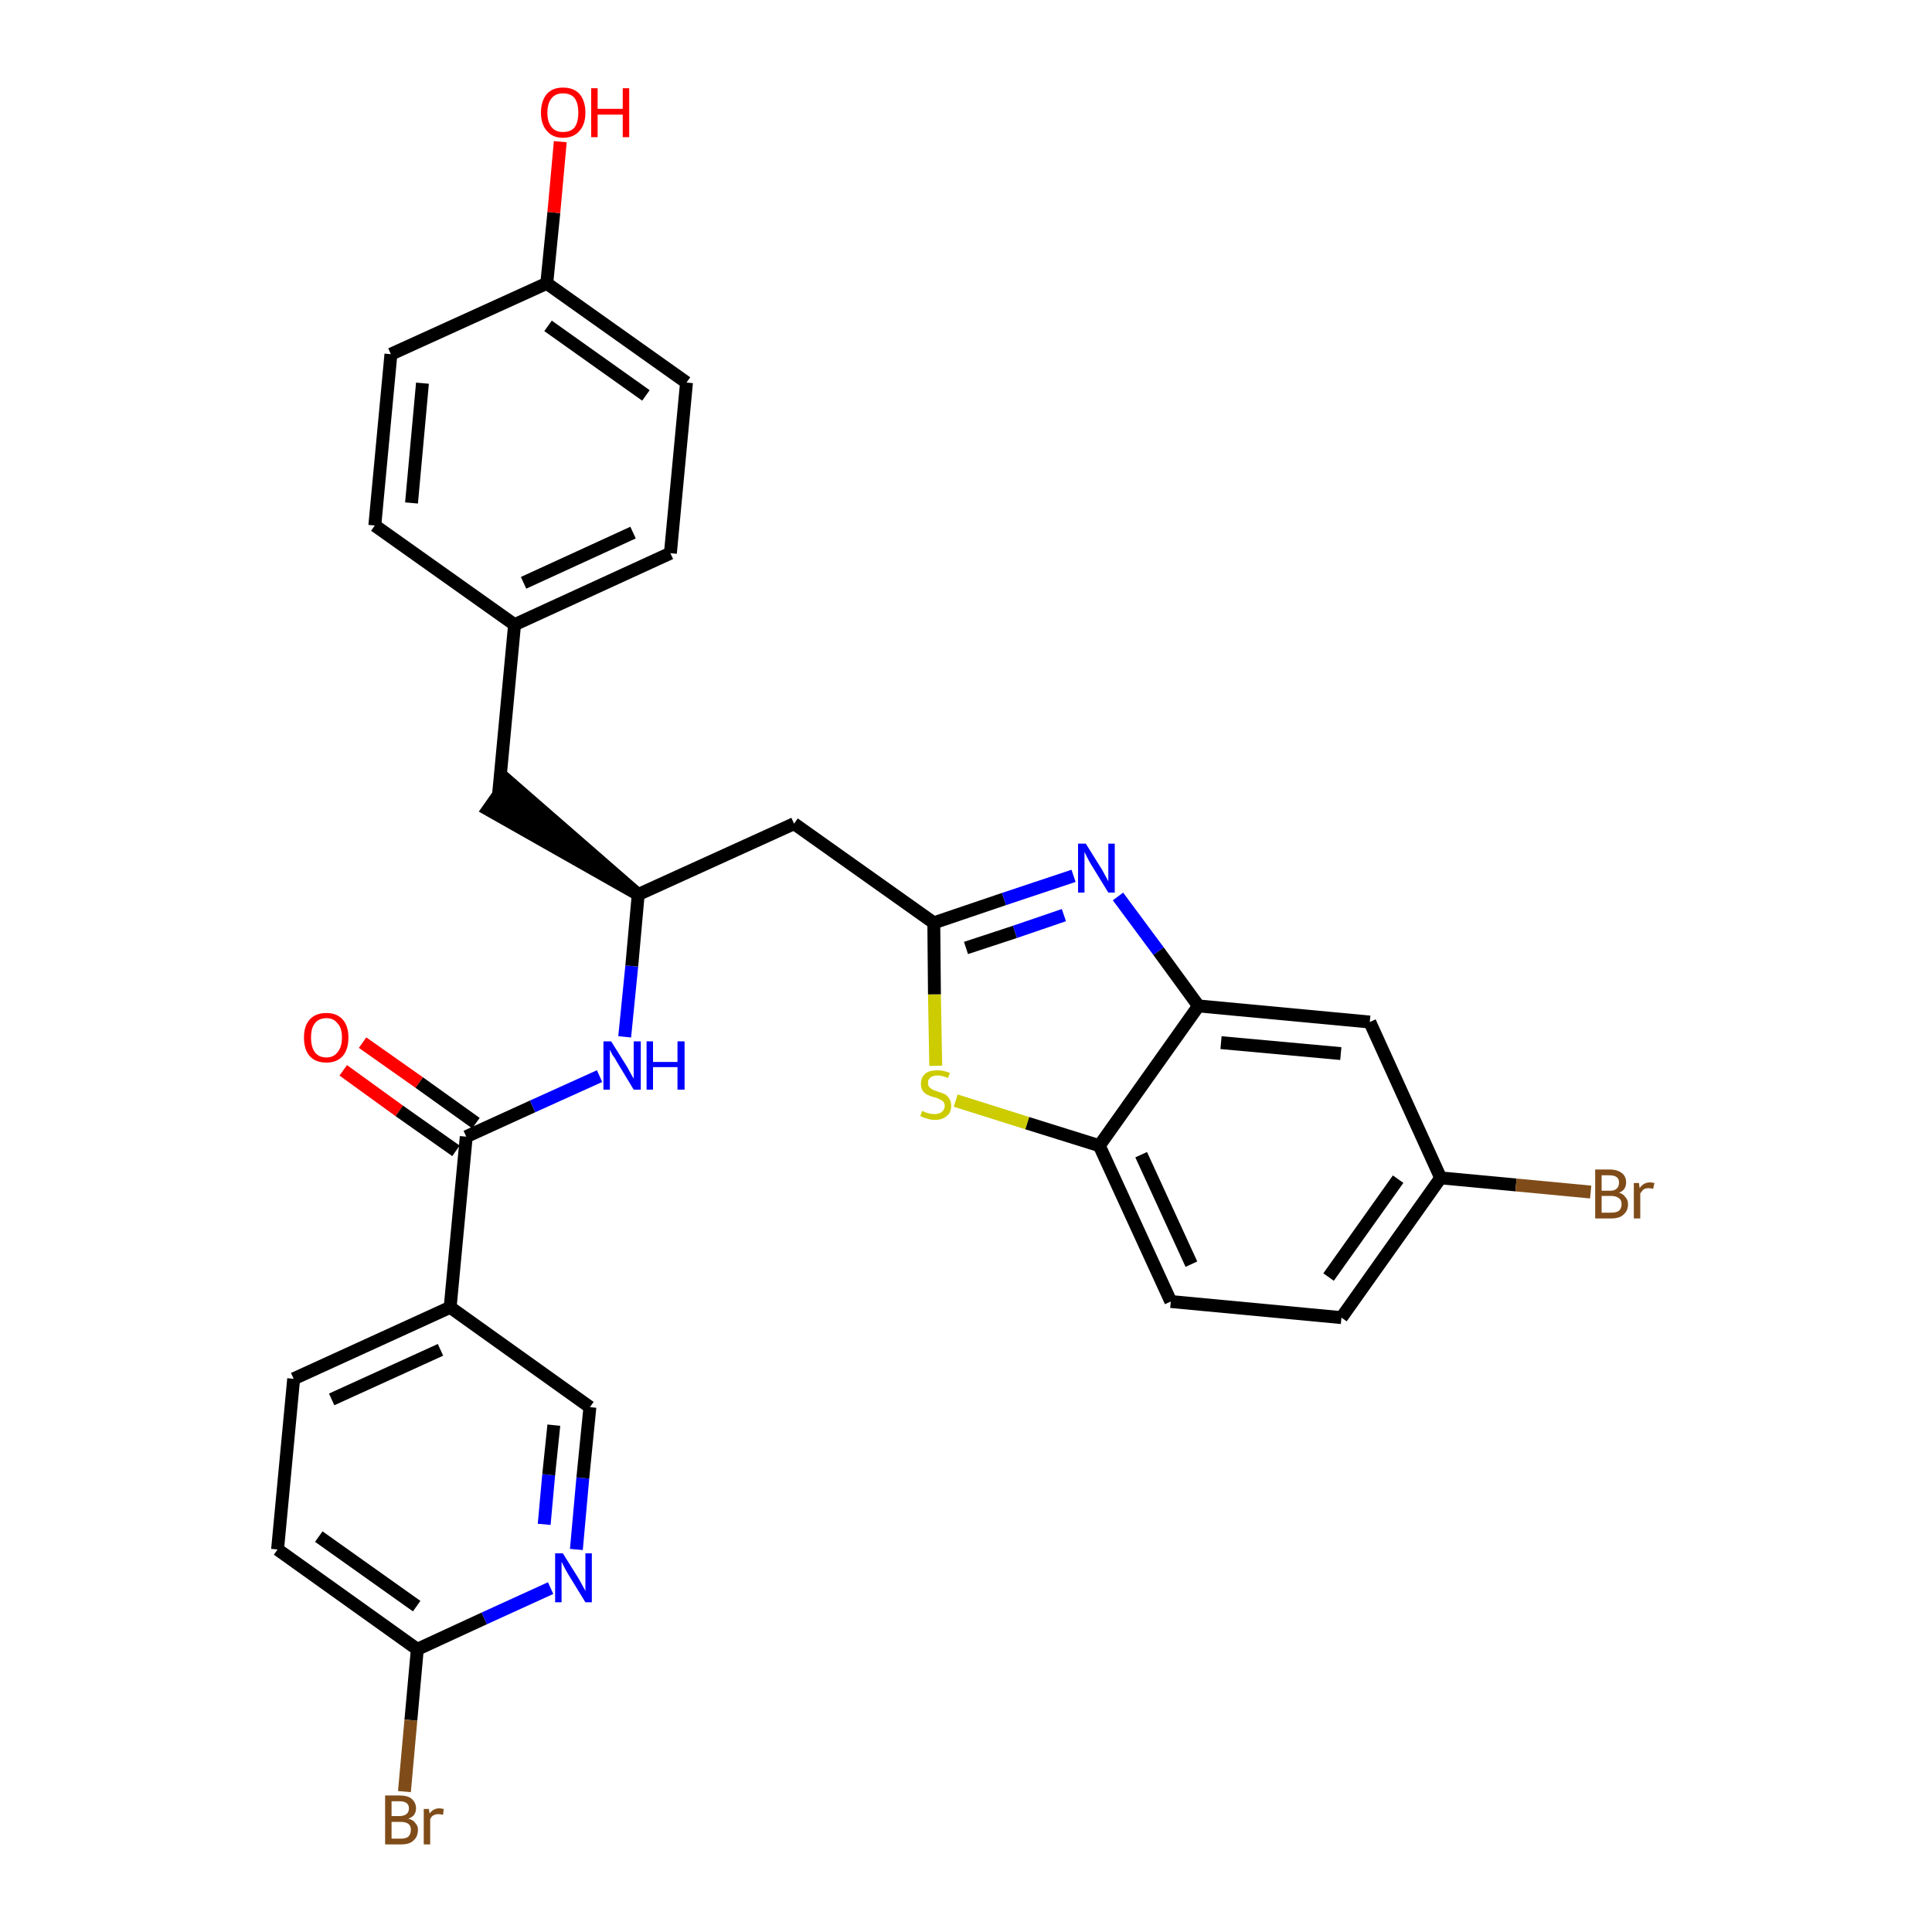 <?xml version='1.0' encoding='iso-8859-1'?>
<svg version='1.1' baseProfile='full'
              xmlns='http://www.w3.org/2000/svg'
                      xmlns:rdkit='http://www.rdkit.org/xml'
                      xmlns:xlink='http://www.w3.org/1999/xlink'
                  xml:space='preserve'
width='300px' height='300px' viewBox='0 0 300 300'>
<!-- END OF HEADER -->
<path class='bond-0 atom-0 atom-1' d='M 53.3,166.2 L 62.0,172.5' style='fill:none;fill-rule:evenodd;stroke:#FF0000;stroke-width:2.0px;stroke-linecap:butt;stroke-linejoin:miter;stroke-opacity:1' />
<path class='bond-0 atom-0 atom-1' d='M 62.0,172.5 L 70.8,178.7' style='fill:none;fill-rule:evenodd;stroke:#000000;stroke-width:2.0px;stroke-linecap:butt;stroke-linejoin:miter;stroke-opacity:1' />
<path class='bond-0 atom-0 atom-1' d='M 56.3,161.9 L 65.1,168.1' style='fill:none;fill-rule:evenodd;stroke:#FF0000;stroke-width:2.0px;stroke-linecap:butt;stroke-linejoin:miter;stroke-opacity:1' />
<path class='bond-0 atom-0 atom-1' d='M 65.1,168.1 L 73.9,174.4' style='fill:none;fill-rule:evenodd;stroke:#000000;stroke-width:2.0px;stroke-linecap:butt;stroke-linejoin:miter;stroke-opacity:1' />
<path class='bond-1 atom-1 atom-2' d='M 72.4,176.5 L 82.7,171.8' style='fill:none;fill-rule:evenodd;stroke:#000000;stroke-width:2.0px;stroke-linecap:butt;stroke-linejoin:miter;stroke-opacity:1' />
<path class='bond-1 atom-1 atom-2' d='M 82.7,171.8 L 93.1,167.1' style='fill:none;fill-rule:evenodd;stroke:#0000FF;stroke-width:2.0px;stroke-linecap:butt;stroke-linejoin:miter;stroke-opacity:1' />
<path class='bond-22 atom-1 atom-23' d='M 72.4,176.5 L 69.9,203.0' style='fill:none;fill-rule:evenodd;stroke:#000000;stroke-width:2.0px;stroke-linecap:butt;stroke-linejoin:miter;stroke-opacity:1' />
<path class='bond-2 atom-2 atom-3' d='M 97.0,161.0 L 98.1,150.0' style='fill:none;fill-rule:evenodd;stroke:#0000FF;stroke-width:2.0px;stroke-linecap:butt;stroke-linejoin:miter;stroke-opacity:1' />
<path class='bond-2 atom-2 atom-3' d='M 98.1,150.0 L 99.1,138.9' style='fill:none;fill-rule:evenodd;stroke:#000000;stroke-width:2.0px;stroke-linecap:butt;stroke-linejoin:miter;stroke-opacity:1' />
<path class='bond-3 atom-3 atom-4' d='M 99.1,138.9 L 78.9,121.3 L 75.8,125.7 Z' style='fill:#000000;fill-rule:evenodd;fill-opacity:1;stroke:#000000;stroke-width:2.0px;stroke-linecap:butt;stroke-linejoin:miter;stroke-opacity:1;' />
<path class='bond-11 atom-3 atom-12' d='M 99.1,138.9 L 123.3,127.9' style='fill:none;fill-rule:evenodd;stroke:#000000;stroke-width:2.0px;stroke-linecap:butt;stroke-linejoin:miter;stroke-opacity:1' />
<path class='bond-4 atom-4 atom-5' d='M 77.4,123.5 L 79.9,97.0' style='fill:none;fill-rule:evenodd;stroke:#000000;stroke-width:2.0px;stroke-linecap:butt;stroke-linejoin:miter;stroke-opacity:1' />
<path class='bond-5 atom-5 atom-6' d='M 79.9,97.0 L 104.1,85.9' style='fill:none;fill-rule:evenodd;stroke:#000000;stroke-width:2.0px;stroke-linecap:butt;stroke-linejoin:miter;stroke-opacity:1' />
<path class='bond-5 atom-5 atom-6' d='M 81.3,90.5 L 98.3,82.7' style='fill:none;fill-rule:evenodd;stroke:#000000;stroke-width:2.0px;stroke-linecap:butt;stroke-linejoin:miter;stroke-opacity:1' />
<path class='bond-29 atom-11 atom-5' d='M 58.2,81.6 L 79.9,97.0' style='fill:none;fill-rule:evenodd;stroke:#000000;stroke-width:2.0px;stroke-linecap:butt;stroke-linejoin:miter;stroke-opacity:1' />
<path class='bond-6 atom-6 atom-7' d='M 104.1,85.9 L 106.6,59.4' style='fill:none;fill-rule:evenodd;stroke:#000000;stroke-width:2.0px;stroke-linecap:butt;stroke-linejoin:miter;stroke-opacity:1' />
<path class='bond-7 atom-7 atom-8' d='M 106.6,59.4 L 84.9,44.0' style='fill:none;fill-rule:evenodd;stroke:#000000;stroke-width:2.0px;stroke-linecap:butt;stroke-linejoin:miter;stroke-opacity:1' />
<path class='bond-7 atom-7 atom-8' d='M 100.3,61.4 L 85.1,50.6' style='fill:none;fill-rule:evenodd;stroke:#000000;stroke-width:2.0px;stroke-linecap:butt;stroke-linejoin:miter;stroke-opacity:1' />
<path class='bond-8 atom-8 atom-9' d='M 84.9,44.0 L 86.0,33.0' style='fill:none;fill-rule:evenodd;stroke:#000000;stroke-width:2.0px;stroke-linecap:butt;stroke-linejoin:miter;stroke-opacity:1' />
<path class='bond-8 atom-8 atom-9' d='M 86.0,33.0 L 87.0,22.0' style='fill:none;fill-rule:evenodd;stroke:#FF0000;stroke-width:2.0px;stroke-linecap:butt;stroke-linejoin:miter;stroke-opacity:1' />
<path class='bond-9 atom-8 atom-10' d='M 84.9,44.0 L 60.7,55.0' style='fill:none;fill-rule:evenodd;stroke:#000000;stroke-width:2.0px;stroke-linecap:butt;stroke-linejoin:miter;stroke-opacity:1' />
<path class='bond-10 atom-10 atom-11' d='M 60.7,55.0 L 58.2,81.6' style='fill:none;fill-rule:evenodd;stroke:#000000;stroke-width:2.0px;stroke-linecap:butt;stroke-linejoin:miter;stroke-opacity:1' />
<path class='bond-10 atom-10 atom-11' d='M 65.6,59.5 L 63.9,78.1' style='fill:none;fill-rule:evenodd;stroke:#000000;stroke-width:2.0px;stroke-linecap:butt;stroke-linejoin:miter;stroke-opacity:1' />
<path class='bond-12 atom-12 atom-13' d='M 123.3,127.9 L 145.0,143.3' style='fill:none;fill-rule:evenodd;stroke:#000000;stroke-width:2.0px;stroke-linecap:butt;stroke-linejoin:miter;stroke-opacity:1' />
<path class='bond-13 atom-13 atom-14' d='M 145.0,143.3 L 155.9,139.6' style='fill:none;fill-rule:evenodd;stroke:#000000;stroke-width:2.0px;stroke-linecap:butt;stroke-linejoin:miter;stroke-opacity:1' />
<path class='bond-13 atom-13 atom-14' d='M 155.9,139.6 L 166.7,136.0' style='fill:none;fill-rule:evenodd;stroke:#0000FF;stroke-width:2.0px;stroke-linecap:butt;stroke-linejoin:miter;stroke-opacity:1' />
<path class='bond-13 atom-13 atom-14' d='M 150.0,147.2 L 157.6,144.7' style='fill:none;fill-rule:evenodd;stroke:#000000;stroke-width:2.0px;stroke-linecap:butt;stroke-linejoin:miter;stroke-opacity:1' />
<path class='bond-13 atom-13 atom-14' d='M 157.6,144.7 L 165.2,142.1' style='fill:none;fill-rule:evenodd;stroke:#0000FF;stroke-width:2.0px;stroke-linecap:butt;stroke-linejoin:miter;stroke-opacity:1' />
<path class='bond-30 atom-22 atom-13' d='M 145.3,165.5 L 145.1,154.4' style='fill:none;fill-rule:evenodd;stroke:#CCCC00;stroke-width:2.0px;stroke-linecap:butt;stroke-linejoin:miter;stroke-opacity:1' />
<path class='bond-30 atom-22 atom-13' d='M 145.1,154.4 L 145.0,143.3' style='fill:none;fill-rule:evenodd;stroke:#000000;stroke-width:2.0px;stroke-linecap:butt;stroke-linejoin:miter;stroke-opacity:1' />
<path class='bond-14 atom-14 atom-15' d='M 173.6,139.2 L 179.9,147.7' style='fill:none;fill-rule:evenodd;stroke:#0000FF;stroke-width:2.0px;stroke-linecap:butt;stroke-linejoin:miter;stroke-opacity:1' />
<path class='bond-14 atom-14 atom-15' d='M 179.9,147.7 L 186.1,156.2' style='fill:none;fill-rule:evenodd;stroke:#000000;stroke-width:2.0px;stroke-linecap:butt;stroke-linejoin:miter;stroke-opacity:1' />
<path class='bond-15 atom-15 atom-16' d='M 186.1,156.2 L 212.7,158.7' style='fill:none;fill-rule:evenodd;stroke:#000000;stroke-width:2.0px;stroke-linecap:butt;stroke-linejoin:miter;stroke-opacity:1' />
<path class='bond-15 atom-15 atom-16' d='M 189.6,161.9 L 208.2,163.6' style='fill:none;fill-rule:evenodd;stroke:#000000;stroke-width:2.0px;stroke-linecap:butt;stroke-linejoin:miter;stroke-opacity:1' />
<path class='bond-32 atom-21 atom-15' d='M 170.7,177.9 L 186.1,156.2' style='fill:none;fill-rule:evenodd;stroke:#000000;stroke-width:2.0px;stroke-linecap:butt;stroke-linejoin:miter;stroke-opacity:1' />
<path class='bond-16 atom-16 atom-17' d='M 212.7,158.7 L 223.7,182.9' style='fill:none;fill-rule:evenodd;stroke:#000000;stroke-width:2.0px;stroke-linecap:butt;stroke-linejoin:miter;stroke-opacity:1' />
<path class='bond-17 atom-17 atom-18' d='M 223.7,182.9 L 235.4,184.0' style='fill:none;fill-rule:evenodd;stroke:#000000;stroke-width:2.0px;stroke-linecap:butt;stroke-linejoin:miter;stroke-opacity:1' />
<path class='bond-17 atom-17 atom-18' d='M 235.4,184.0 L 247.0,185.1' style='fill:none;fill-rule:evenodd;stroke:#7F4C19;stroke-width:2.0px;stroke-linecap:butt;stroke-linejoin:miter;stroke-opacity:1' />
<path class='bond-18 atom-17 atom-19' d='M 223.7,182.9 L 208.3,204.6' style='fill:none;fill-rule:evenodd;stroke:#000000;stroke-width:2.0px;stroke-linecap:butt;stroke-linejoin:miter;stroke-opacity:1' />
<path class='bond-18 atom-17 atom-19' d='M 217.1,183.1 L 206.3,198.3' style='fill:none;fill-rule:evenodd;stroke:#000000;stroke-width:2.0px;stroke-linecap:butt;stroke-linejoin:miter;stroke-opacity:1' />
<path class='bond-19 atom-19 atom-20' d='M 208.3,204.6 L 181.8,202.1' style='fill:none;fill-rule:evenodd;stroke:#000000;stroke-width:2.0px;stroke-linecap:butt;stroke-linejoin:miter;stroke-opacity:1' />
<path class='bond-20 atom-20 atom-21' d='M 181.8,202.1 L 170.7,177.9' style='fill:none;fill-rule:evenodd;stroke:#000000;stroke-width:2.0px;stroke-linecap:butt;stroke-linejoin:miter;stroke-opacity:1' />
<path class='bond-20 atom-20 atom-21' d='M 185.0,196.3 L 177.2,179.3' style='fill:none;fill-rule:evenodd;stroke:#000000;stroke-width:2.0px;stroke-linecap:butt;stroke-linejoin:miter;stroke-opacity:1' />
<path class='bond-21 atom-21 atom-22' d='M 170.7,177.9 L 159.5,174.4' style='fill:none;fill-rule:evenodd;stroke:#000000;stroke-width:2.0px;stroke-linecap:butt;stroke-linejoin:miter;stroke-opacity:1' />
<path class='bond-21 atom-21 atom-22' d='M 159.5,174.4 L 148.4,170.9' style='fill:none;fill-rule:evenodd;stroke:#CCCC00;stroke-width:2.0px;stroke-linecap:butt;stroke-linejoin:miter;stroke-opacity:1' />
<path class='bond-23 atom-23 atom-24' d='M 69.9,203.0 L 45.6,214.1' style='fill:none;fill-rule:evenodd;stroke:#000000;stroke-width:2.0px;stroke-linecap:butt;stroke-linejoin:miter;stroke-opacity:1' />
<path class='bond-23 atom-23 atom-24' d='M 68.4,209.6 L 51.5,217.3' style='fill:none;fill-rule:evenodd;stroke:#000000;stroke-width:2.0px;stroke-linecap:butt;stroke-linejoin:miter;stroke-opacity:1' />
<path class='bond-31 atom-29 atom-23' d='M 91.6,218.5 L 69.9,203.0' style='fill:none;fill-rule:evenodd;stroke:#000000;stroke-width:2.0px;stroke-linecap:butt;stroke-linejoin:miter;stroke-opacity:1' />
<path class='bond-24 atom-24 atom-25' d='M 45.6,214.1 L 43.1,240.6' style='fill:none;fill-rule:evenodd;stroke:#000000;stroke-width:2.0px;stroke-linecap:butt;stroke-linejoin:miter;stroke-opacity:1' />
<path class='bond-25 atom-25 atom-26' d='M 43.1,240.6 L 64.8,256.1' style='fill:none;fill-rule:evenodd;stroke:#000000;stroke-width:2.0px;stroke-linecap:butt;stroke-linejoin:miter;stroke-opacity:1' />
<path class='bond-25 atom-25 atom-26' d='M 49.5,238.6 L 64.7,249.4' style='fill:none;fill-rule:evenodd;stroke:#000000;stroke-width:2.0px;stroke-linecap:butt;stroke-linejoin:miter;stroke-opacity:1' />
<path class='bond-26 atom-26 atom-27' d='M 64.8,256.1 L 63.8,267.1' style='fill:none;fill-rule:evenodd;stroke:#000000;stroke-width:2.0px;stroke-linecap:butt;stroke-linejoin:miter;stroke-opacity:1' />
<path class='bond-26 atom-26 atom-27' d='M 63.8,267.1 L 62.8,278.2' style='fill:none;fill-rule:evenodd;stroke:#7F4C19;stroke-width:2.0px;stroke-linecap:butt;stroke-linejoin:miter;stroke-opacity:1' />
<path class='bond-27 atom-26 atom-28' d='M 64.8,256.1 L 75.2,251.3' style='fill:none;fill-rule:evenodd;stroke:#000000;stroke-width:2.0px;stroke-linecap:butt;stroke-linejoin:miter;stroke-opacity:1' />
<path class='bond-27 atom-26 atom-28' d='M 75.2,251.3 L 85.5,246.6' style='fill:none;fill-rule:evenodd;stroke:#0000FF;stroke-width:2.0px;stroke-linecap:butt;stroke-linejoin:miter;stroke-opacity:1' />
<path class='bond-28 atom-28 atom-29' d='M 89.5,240.6 L 90.5,229.5' style='fill:none;fill-rule:evenodd;stroke:#0000FF;stroke-width:2.0px;stroke-linecap:butt;stroke-linejoin:miter;stroke-opacity:1' />
<path class='bond-28 atom-28 atom-29' d='M 90.5,229.5 L 91.6,218.5' style='fill:none;fill-rule:evenodd;stroke:#000000;stroke-width:2.0px;stroke-linecap:butt;stroke-linejoin:miter;stroke-opacity:1' />
<path class='bond-28 atom-28 atom-29' d='M 84.5,236.7 L 85.2,229.0' style='fill:none;fill-rule:evenodd;stroke:#0000FF;stroke-width:2.0px;stroke-linecap:butt;stroke-linejoin:miter;stroke-opacity:1' />
<path class='bond-28 atom-28 atom-29' d='M 85.2,229.0 L 86.0,221.3' style='fill:none;fill-rule:evenodd;stroke:#000000;stroke-width:2.0px;stroke-linecap:butt;stroke-linejoin:miter;stroke-opacity:1' />
<path  class='atom-0' d='M 47.2 161.1
Q 47.2 159.3, 48.1 158.3
Q 49.0 157.3, 50.7 157.3
Q 52.3 157.3, 53.2 158.3
Q 54.1 159.3, 54.1 161.1
Q 54.1 163.0, 53.2 164.0
Q 52.3 165.0, 50.7 165.0
Q 49.0 165.0, 48.1 164.0
Q 47.2 163.0, 47.2 161.1
M 50.7 164.2
Q 51.8 164.2, 52.4 163.4
Q 53.1 162.6, 53.1 161.1
Q 53.1 159.6, 52.4 158.9
Q 51.8 158.1, 50.7 158.1
Q 49.5 158.1, 48.9 158.9
Q 48.3 159.6, 48.3 161.1
Q 48.3 162.6, 48.9 163.4
Q 49.5 164.2, 50.7 164.2
' fill='#FF0000'/>
<path  class='atom-2' d='M 94.9 161.7
L 97.4 165.7
Q 97.6 166.1, 98.0 166.8
Q 98.4 167.5, 98.4 167.5
L 98.4 161.7
L 99.5 161.7
L 99.5 169.2
L 98.4 169.2
L 95.8 164.9
Q 95.5 164.3, 95.1 163.8
Q 94.8 163.2, 94.7 163.0
L 94.7 169.2
L 93.7 169.2
L 93.7 161.7
L 94.9 161.7
' fill='#0000FF'/>
<path  class='atom-2' d='M 100.4 161.7
L 101.4 161.7
L 101.4 164.9
L 105.2 164.9
L 105.2 161.7
L 106.3 161.7
L 106.3 169.2
L 105.2 169.2
L 105.2 165.7
L 101.4 165.7
L 101.4 169.2
L 100.4 169.2
L 100.4 161.7
' fill='#0000FF'/>
<path  class='atom-9' d='M 84.0 17.5
Q 84.0 15.7, 84.9 14.6
Q 85.8 13.6, 87.4 13.6
Q 89.1 13.6, 90.0 14.6
Q 90.9 15.7, 90.9 17.5
Q 90.9 19.3, 90.0 20.3
Q 89.1 21.4, 87.4 21.4
Q 85.8 21.4, 84.9 20.3
Q 84.0 19.3, 84.0 17.5
M 87.4 20.5
Q 88.6 20.5, 89.2 19.8
Q 89.8 19.0, 89.8 17.5
Q 89.8 16.0, 89.2 15.2
Q 88.6 14.5, 87.4 14.5
Q 86.3 14.5, 85.7 15.2
Q 85.0 16.0, 85.0 17.5
Q 85.0 19.0, 85.7 19.8
Q 86.3 20.5, 87.4 20.5
' fill='#FF0000'/>
<path  class='atom-9' d='M 91.8 13.7
L 92.8 13.7
L 92.8 16.9
L 96.7 16.9
L 96.7 13.7
L 97.7 13.7
L 97.7 21.3
L 96.7 21.3
L 96.7 17.8
L 92.8 17.8
L 92.8 21.3
L 91.8 21.3
L 91.8 13.7
' fill='#FF0000'/>
<path  class='atom-14' d='M 168.6 131.0
L 171.1 135.0
Q 171.3 135.4, 171.7 136.1
Q 172.1 136.8, 172.1 136.9
L 172.1 131.0
L 173.1 131.0
L 173.1 138.6
L 172.1 138.6
L 169.4 134.2
Q 169.1 133.7, 168.8 133.1
Q 168.5 132.5, 168.4 132.3
L 168.4 138.6
L 167.4 138.6
L 167.4 131.0
L 168.6 131.0
' fill='#0000FF'/>
<path  class='atom-18' d='M 251.4 185.2
Q 252.1 185.4, 252.4 185.9
Q 252.8 186.3, 252.8 187.0
Q 252.8 188.0, 252.1 188.6
Q 251.5 189.2, 250.2 189.2
L 247.7 189.2
L 247.7 181.6
L 249.9 181.6
Q 251.2 181.6, 251.9 182.2
Q 252.5 182.7, 252.5 183.6
Q 252.5 184.8, 251.4 185.2
M 248.7 182.5
L 248.7 184.9
L 249.9 184.9
Q 250.7 184.9, 251.0 184.6
Q 251.4 184.3, 251.4 183.6
Q 251.4 182.5, 249.9 182.5
L 248.7 182.5
M 250.2 188.3
Q 251.0 188.3, 251.4 188.0
Q 251.8 187.6, 251.8 187.0
Q 251.8 186.3, 251.3 186.0
Q 250.9 185.7, 250.1 185.7
L 248.7 185.7
L 248.7 188.3
L 250.2 188.3
' fill='#7F4C19'/>
<path  class='atom-18' d='M 254.5 183.7
L 254.6 184.5
Q 255.2 183.6, 256.2 183.6
Q 256.5 183.6, 256.9 183.7
L 256.7 184.6
Q 256.2 184.5, 256.0 184.5
Q 255.5 184.5, 255.2 184.7
Q 255.0 184.9, 254.7 185.3
L 254.7 189.2
L 253.7 189.2
L 253.7 183.7
L 254.5 183.7
' fill='#7F4C19'/>
<path  class='atom-22' d='M 143.2 172.5
Q 143.3 172.5, 143.6 172.7
Q 144.0 172.8, 144.3 172.9
Q 144.7 173.0, 145.1 173.0
Q 145.8 173.0, 146.2 172.7
Q 146.7 172.3, 146.7 171.7
Q 146.7 171.3, 146.4 171.0
Q 146.2 170.8, 145.9 170.7
Q 145.6 170.5, 145.1 170.4
Q 144.4 170.2, 144.0 170.0
Q 143.6 169.8, 143.3 169.4
Q 143.0 169.0, 143.0 168.3
Q 143.0 167.3, 143.7 166.7
Q 144.3 166.2, 145.6 166.2
Q 146.5 166.2, 147.5 166.6
L 147.2 167.4
Q 146.3 167.0, 145.6 167.0
Q 144.9 167.0, 144.5 167.3
Q 144.1 167.6, 144.1 168.1
Q 144.1 168.6, 144.3 168.8
Q 144.5 169.0, 144.8 169.2
Q 145.1 169.3, 145.6 169.5
Q 146.3 169.7, 146.7 169.9
Q 147.1 170.1, 147.4 170.6
Q 147.7 171.0, 147.7 171.7
Q 147.7 172.8, 147.0 173.3
Q 146.3 173.9, 145.2 173.9
Q 144.5 173.9, 144.0 173.7
Q 143.5 173.6, 142.9 173.3
L 143.2 172.5
' fill='#CCCC00'/>
<path  class='atom-27' d='M 63.4 282.4
Q 64.2 282.6, 64.5 283.1
Q 64.9 283.5, 64.9 284.1
Q 64.9 285.2, 64.2 285.8
Q 63.6 286.4, 62.3 286.4
L 59.8 286.4
L 59.8 278.8
L 62.0 278.8
Q 63.3 278.8, 63.9 279.3
Q 64.6 279.9, 64.6 280.8
Q 64.6 282.0, 63.4 282.4
M 60.8 279.7
L 60.8 282.0
L 62.0 282.0
Q 62.7 282.0, 63.1 281.7
Q 63.5 281.4, 63.5 280.8
Q 63.5 279.7, 62.0 279.7
L 60.8 279.7
M 62.3 285.5
Q 63.0 285.5, 63.4 285.2
Q 63.8 284.8, 63.8 284.1
Q 63.8 283.5, 63.4 283.2
Q 63.0 282.9, 62.1 282.9
L 60.8 282.9
L 60.8 285.5
L 62.3 285.5
' fill='#7F4C19'/>
<path  class='atom-27' d='M 66.6 280.9
L 66.7 281.6
Q 67.3 280.8, 68.2 280.8
Q 68.5 280.8, 68.9 280.9
L 68.8 281.8
Q 68.3 281.7, 68.1 281.7
Q 67.6 281.7, 67.3 281.9
Q 67.0 282.0, 66.8 282.5
L 66.8 286.4
L 65.8 286.4
L 65.8 280.9
L 66.6 280.9
' fill='#7F4C19'/>
<path  class='atom-28' d='M 87.4 241.2
L 89.9 245.2
Q 90.1 245.6, 90.5 246.3
Q 90.9 247.0, 90.9 247.1
L 90.9 241.2
L 91.9 241.2
L 91.9 248.8
L 90.9 248.8
L 88.2 244.4
Q 87.9 243.9, 87.6 243.3
Q 87.3 242.7, 87.2 242.5
L 87.2 248.8
L 86.2 248.8
L 86.2 241.2
L 87.4 241.2
' fill='#0000FF'/>
</svg>
